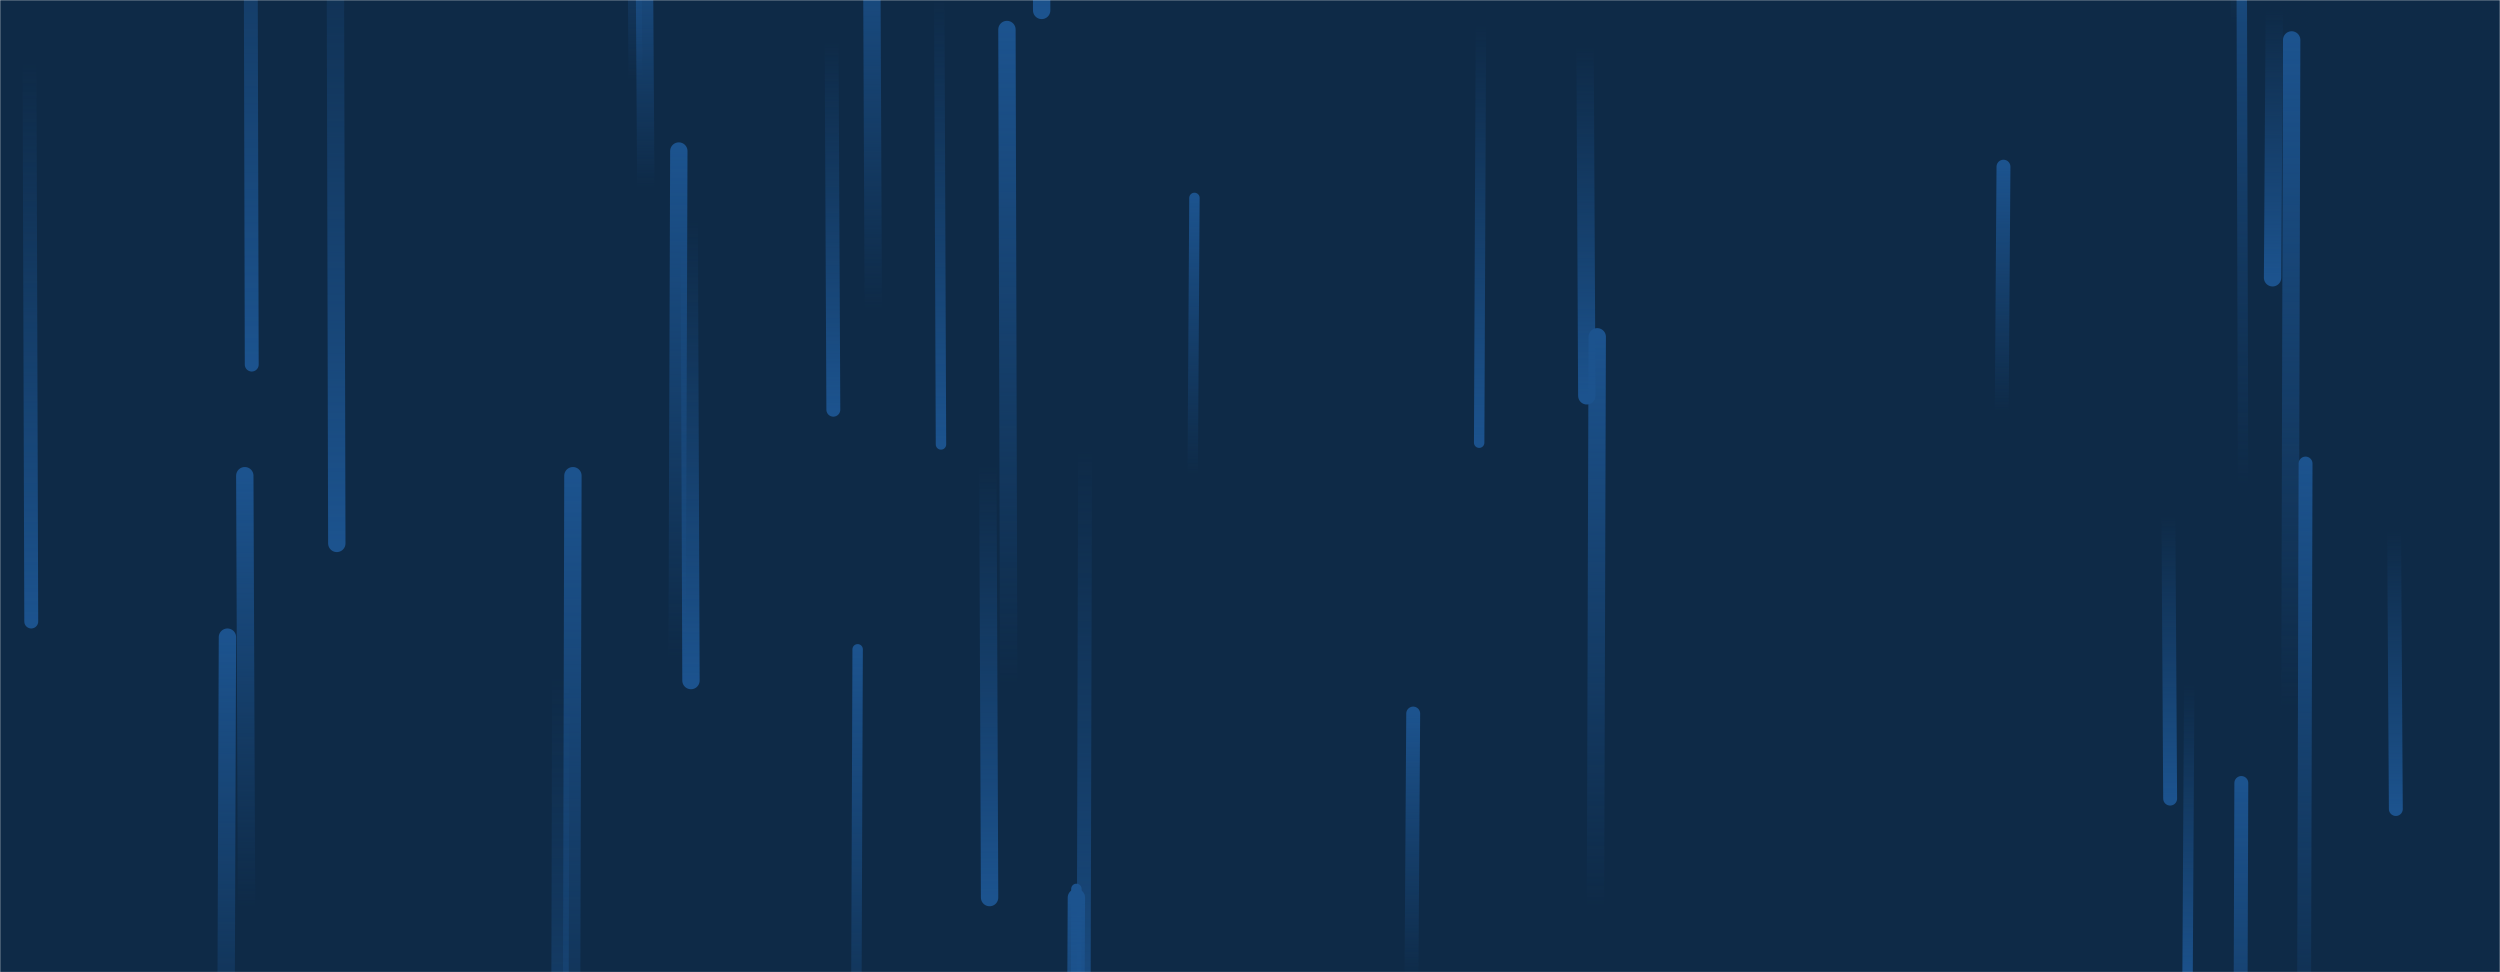 <svg xmlns="http://www.w3.org/2000/svg" version="1.1" xmlns:xlink="http://www.w3.org/1999/xlink" xmlns:svgjs="http://svgjs.com/svgjs" width="1440" height="560" preserveAspectRatio="none" viewBox="0 0 1440 560"><g mask="url(&quot;#SvgjsMask1018&quot;)" fill="none"><rect width="1440" height="560" x="0" y="0" fill="#0e2a47"></rect><path d="M194 313L193 -89" stroke-width="10" stroke="url(#SvgjsLinearGradient1019)" stroke-linecap="round" class="Down"></path><path d="M503 178L502 -53" stroke-width="10" stroke="url(#SvgjsLinearGradient1020)" stroke-linecap="round" class="Up"></path><path d="M1250 460L1249 297" stroke-width="8" stroke="url(#SvgjsLinearGradient1019)" stroke-linecap="round" class="Down"></path><path d="M1154 96L1153 237" stroke-width="8" stroke="url(#SvgjsLinearGradient1020)" stroke-linecap="round" class="Up"></path><path d="M920 194L919 523" stroke-width="10" stroke="url(#SvgjsLinearGradient1020)" stroke-linecap="round" class="Up"></path><path d="M542 256L541 -3" stroke-width="6" stroke="url(#SvgjsLinearGradient1019)" stroke-linecap="round" class="Down"></path><path d="M581 394L580 17" stroke-width="10" stroke="url(#SvgjsLinearGradient1020)" stroke-linecap="round" class="Up"></path><path d="M1289 14L1288 -206" stroke-width="8" stroke="url(#SvgjsLinearGradient1020)" stroke-linecap="round" class="Up"></path><path d="M372 108L371 -43" stroke-width="10" stroke="url(#SvgjsLinearGradient1020)" stroke-linecap="round" class="Up"></path><path d="M398 392L397 127" stroke-width="10" stroke="url(#SvgjsLinearGradient1019)" stroke-linecap="round" class="Down"></path><path d="M1320 23L1319 407" stroke-width="10" stroke="url(#SvgjsLinearGradient1020)" stroke-linecap="round" class="Up"></path><path d="M131 367L130 638" stroke-width="10" stroke="url(#SvgjsLinearGradient1020)" stroke-linecap="round" class="Up"></path><path d="M853 14L852 255" stroke-width="6" stroke="url(#SvgjsLinearGradient1019)" stroke-linecap="round" class="Down"></path><path d="M570 517L569 268" stroke-width="10" stroke="url(#SvgjsLinearGradient1019)" stroke-linecap="round" class="Down"></path><path d="M1380 466L1379 306" stroke-width="8" stroke="url(#SvgjsLinearGradient1019)" stroke-linecap="round" class="Down"></path><path d="M1310 6L1309 160" stroke-width="10" stroke="url(#SvgjsLinearGradient1019)" stroke-linecap="round" class="Down"></path><path d="M18 358L17 36" stroke-width="8" stroke="url(#SvgjsLinearGradient1019)" stroke-linecap="round" class="Down"></path><path d="M688 114L687 273" stroke-width="6" stroke="url(#SvgjsLinearGradient1020)" stroke-linecap="round" class="Up"></path><path d="M1292 279L1291 -105" stroke-width="6" stroke="url(#SvgjsLinearGradient1020)" stroke-linecap="round" class="Up"></path><path d="M366 46L365 -117" stroke-width="8" stroke="url(#SvgjsLinearGradient1020)" stroke-linecap="round" class="Up"></path><path d="M1291 451L1290 743" stroke-width="8" stroke="url(#SvgjsLinearGradient1020)" stroke-linecap="round" class="Up"></path><path d="M480 236L479 24" stroke-width="8" stroke="url(#SvgjsLinearGradient1019)" stroke-linecap="round" class="Down"></path><path d="M391 87L390 379" stroke-width="10" stroke="url(#SvgjsLinearGradient1020)" stroke-linecap="round" class="Up"></path><path d="M145 210L144 -197" stroke-width="8" stroke="url(#SvgjsLinearGradient1019)" stroke-linecap="round" class="Down"></path><path d="M620 512L619 825" stroke-width="6" stroke="url(#SvgjsLinearGradient1020)" stroke-linecap="round" class="Up"></path><path d="M1328 267L1327 632" stroke-width="8" stroke="url(#SvgjsLinearGradient1020)" stroke-linecap="round" class="Up"></path><path d="M914 228L913 27" stroke-width="10" stroke="url(#SvgjsLinearGradient1019)" stroke-linecap="round" class="Down"></path><path d="M330 274L329 674" stroke-width="10" stroke="url(#SvgjsLinearGradient1020)" stroke-linecap="round" class="Up"></path><path d="M625 259L624 656" stroke-width="8" stroke="url(#SvgjsLinearGradient1019)" stroke-linecap="round" class="Down"></path><path d="M1261 394L1260 569" stroke-width="6" stroke="url(#SvgjsLinearGradient1019)" stroke-linecap="round" class="Down"></path><path d="M494 374L493 644" stroke-width="6" stroke="url(#SvgjsLinearGradient1020)" stroke-linecap="round" class="Up"></path><path d="M600 6L599 -278" stroke-width="10" stroke="url(#SvgjsLinearGradient1019)" stroke-linecap="round" class="Down"></path><path d="M323 390L322 809" stroke-width="10" stroke="url(#SvgjsLinearGradient1019)" stroke-linecap="round" class="Down"></path><path d="M814 411L813 565" stroke-width="8" stroke="url(#SvgjsLinearGradient1020)" stroke-linecap="round" class="Up"></path><path d="M142 523L141 274" stroke-width="10" stroke="url(#SvgjsLinearGradient1020)" stroke-linecap="round" class="Up"></path><path d="M620 517L619 721" stroke-width="10" stroke="url(#SvgjsLinearGradient1020)" stroke-linecap="round" class="Up"></path></g><defs><mask id="SvgjsMask1018"><rect width="1440" height="560" fill="#ffffff"></rect></mask><linearGradient x1="0%" y1="0%" x2="0%" y2="100%" id="SvgjsLinearGradient1019"><stop stop-color="rgba(28, 83, 142, 0)" offset="0"></stop><stop stop-color="#1c538e" offset="1"></stop></linearGradient><linearGradient x1="0%" y1="100%" x2="0%" y2="0%" id="SvgjsLinearGradient1020"><stop stop-color="rgba(28, 83, 142, 0)" offset="0"></stop><stop stop-color="#1c538e" offset="1"></stop></linearGradient></defs></svg>